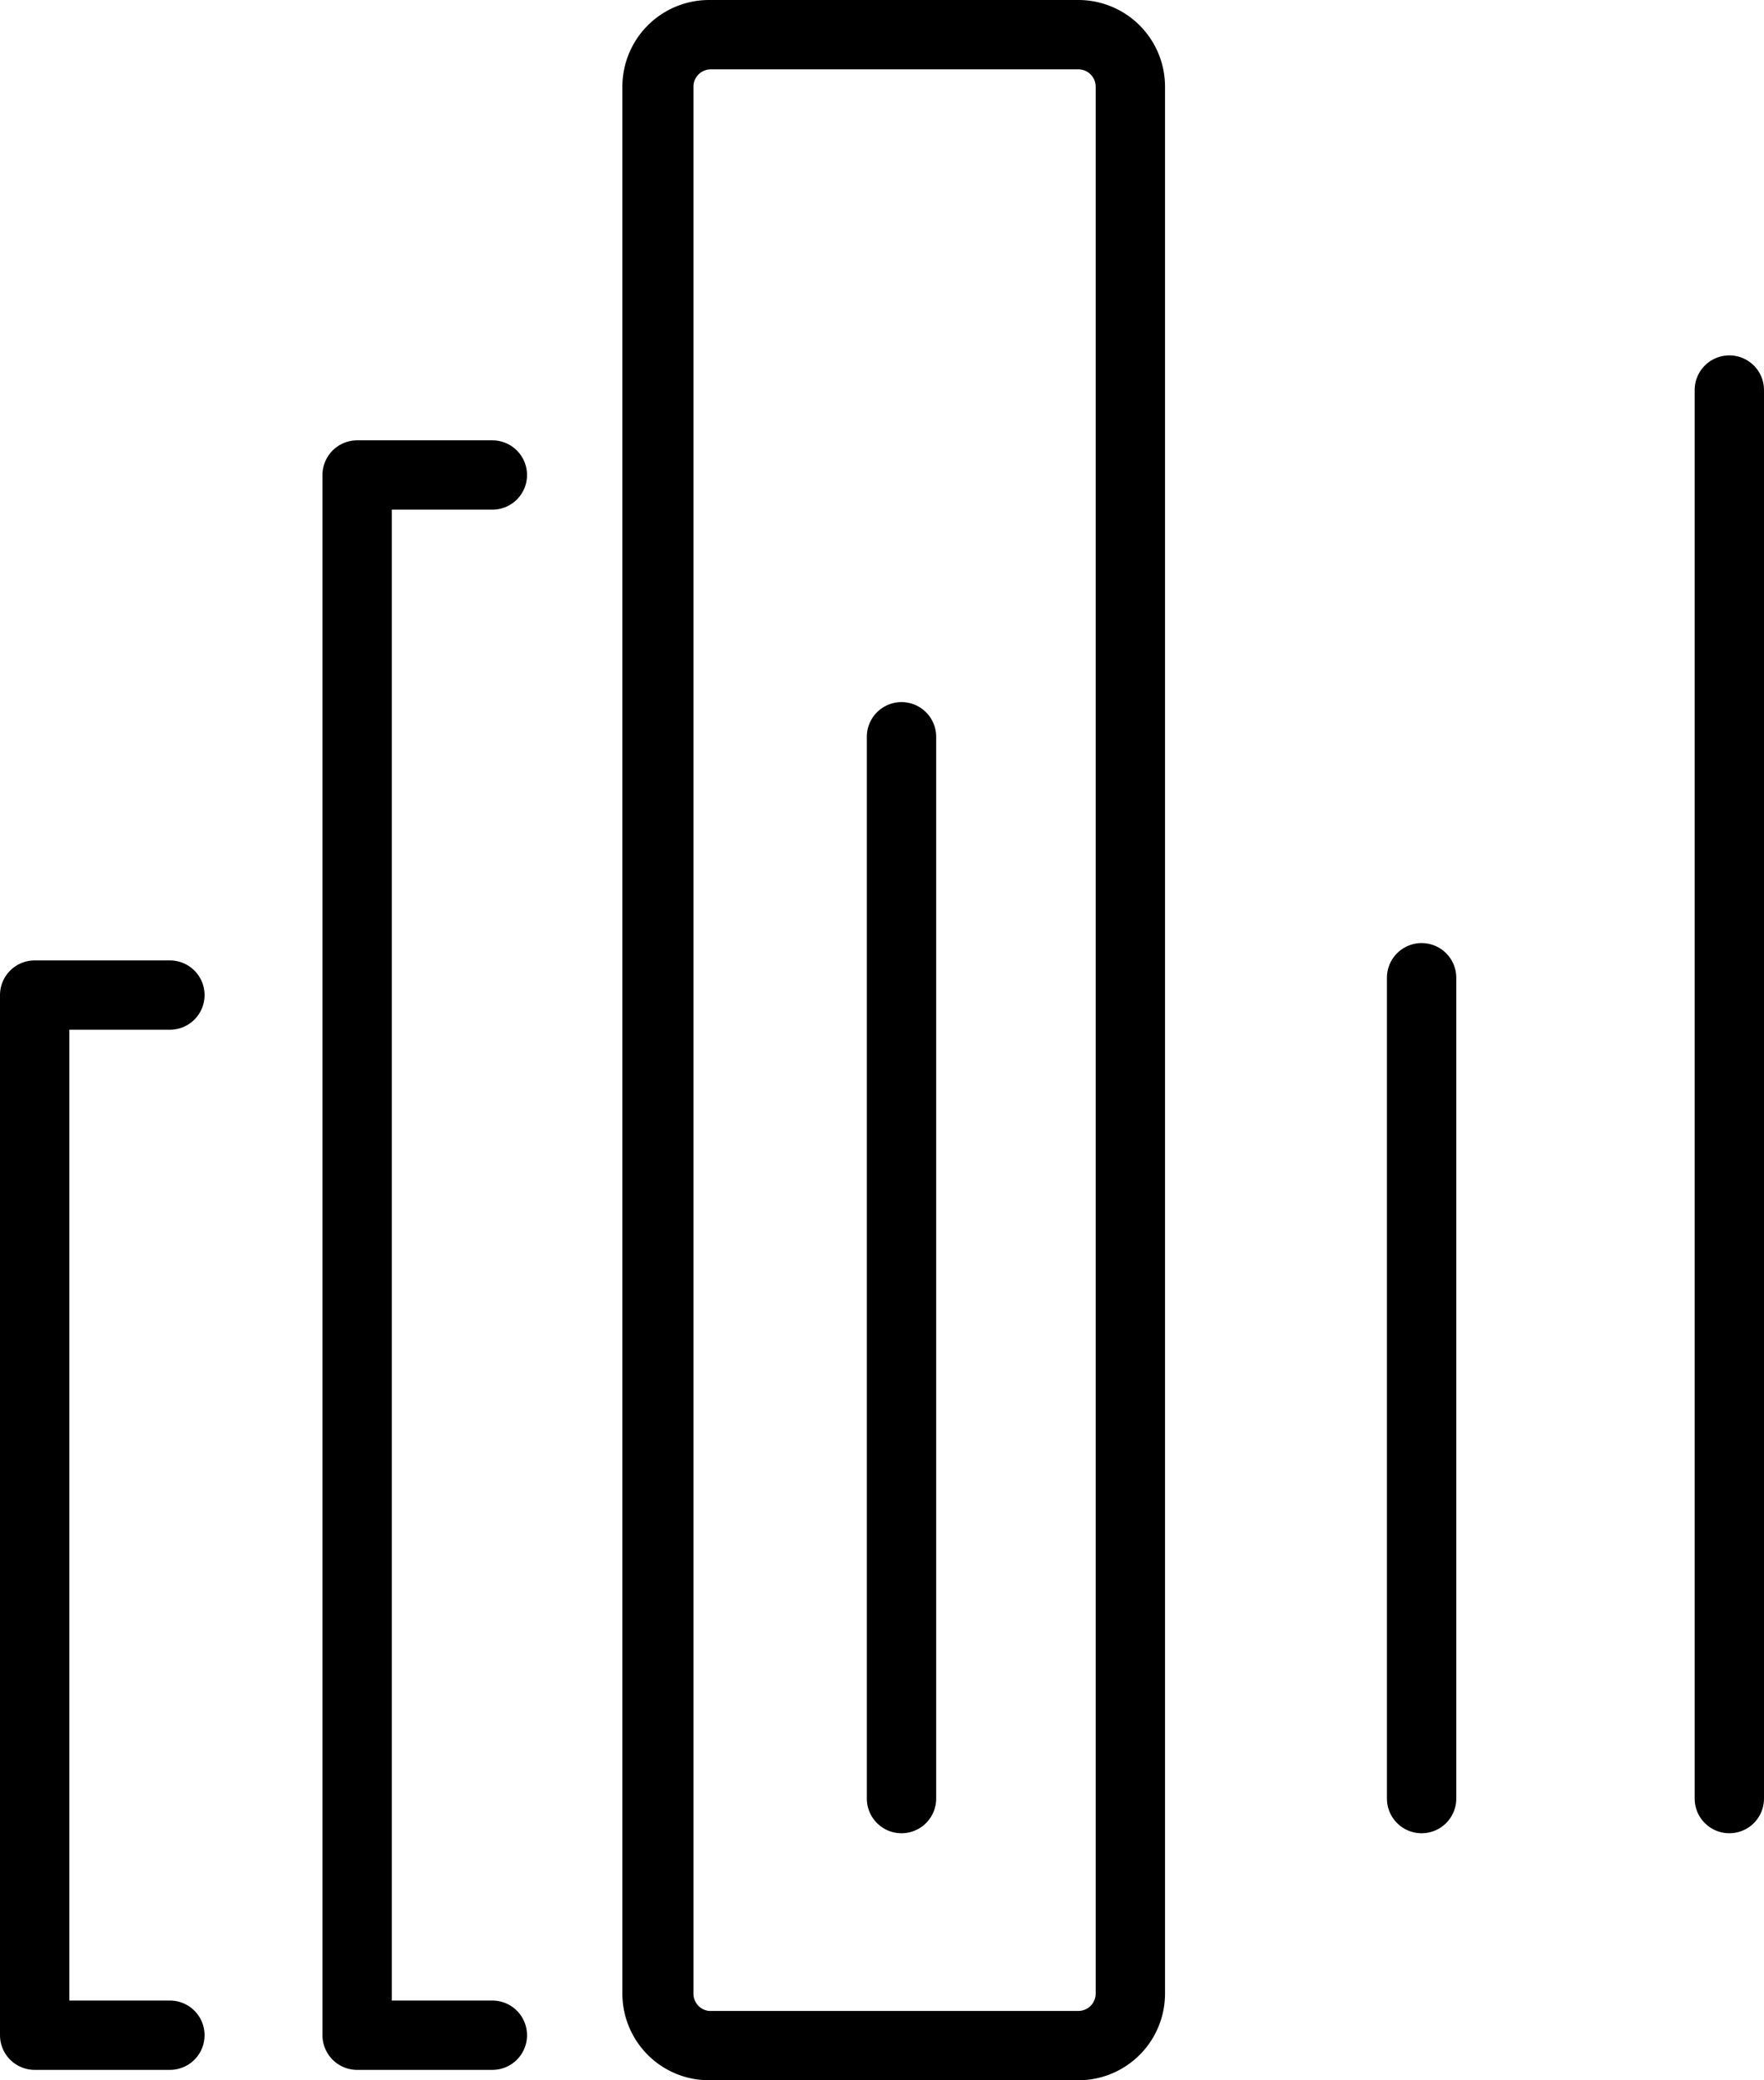 <svg xmlns="http://www.w3.org/2000/svg" viewBox="0 0 20.35 24"><defs><style>.cls-1{fill:none;stroke:#000;stroke-linecap:round;stroke-linejoin:round;stroke-width:0.8px;}</style></defs><g id="Layer_2" data-name="Layer 2"><g id="jkit-icon"><path d="M12.44.8a.2.2,0,0,1,.2.2V23a.2.2,0,0,1-.2.2H8.18A.2.2,0,0,1,8,23V1a.2.2,0,0,1,.2-.2h4.26m0-.8H8.18a1,1,0,0,0-1,1V23a1,1,0,0,0,1,1h4.26a1,1,0,0,0,1-1V1a1,1,0,0,0-1-1Z"/><polyline class="cls-1" points="5.68 23.48 4.12 23.48 4.12 5.48 5.68 5.48"/><polyline class="cls-1" points="1.96 23.48 0.4 23.48 0.4 11.48 1.96 11.48"/><line class="cls-1" x1="16.4" y1="20.75" x2="16.4" y2="11.28"/><line class="cls-1" x1="10.4" y1="20.75" x2="10.4" y2="8.5"/><line class="cls-1" x1="19.95" y1="20.75" x2="19.95" y2="4.5"/></g></g></svg>
